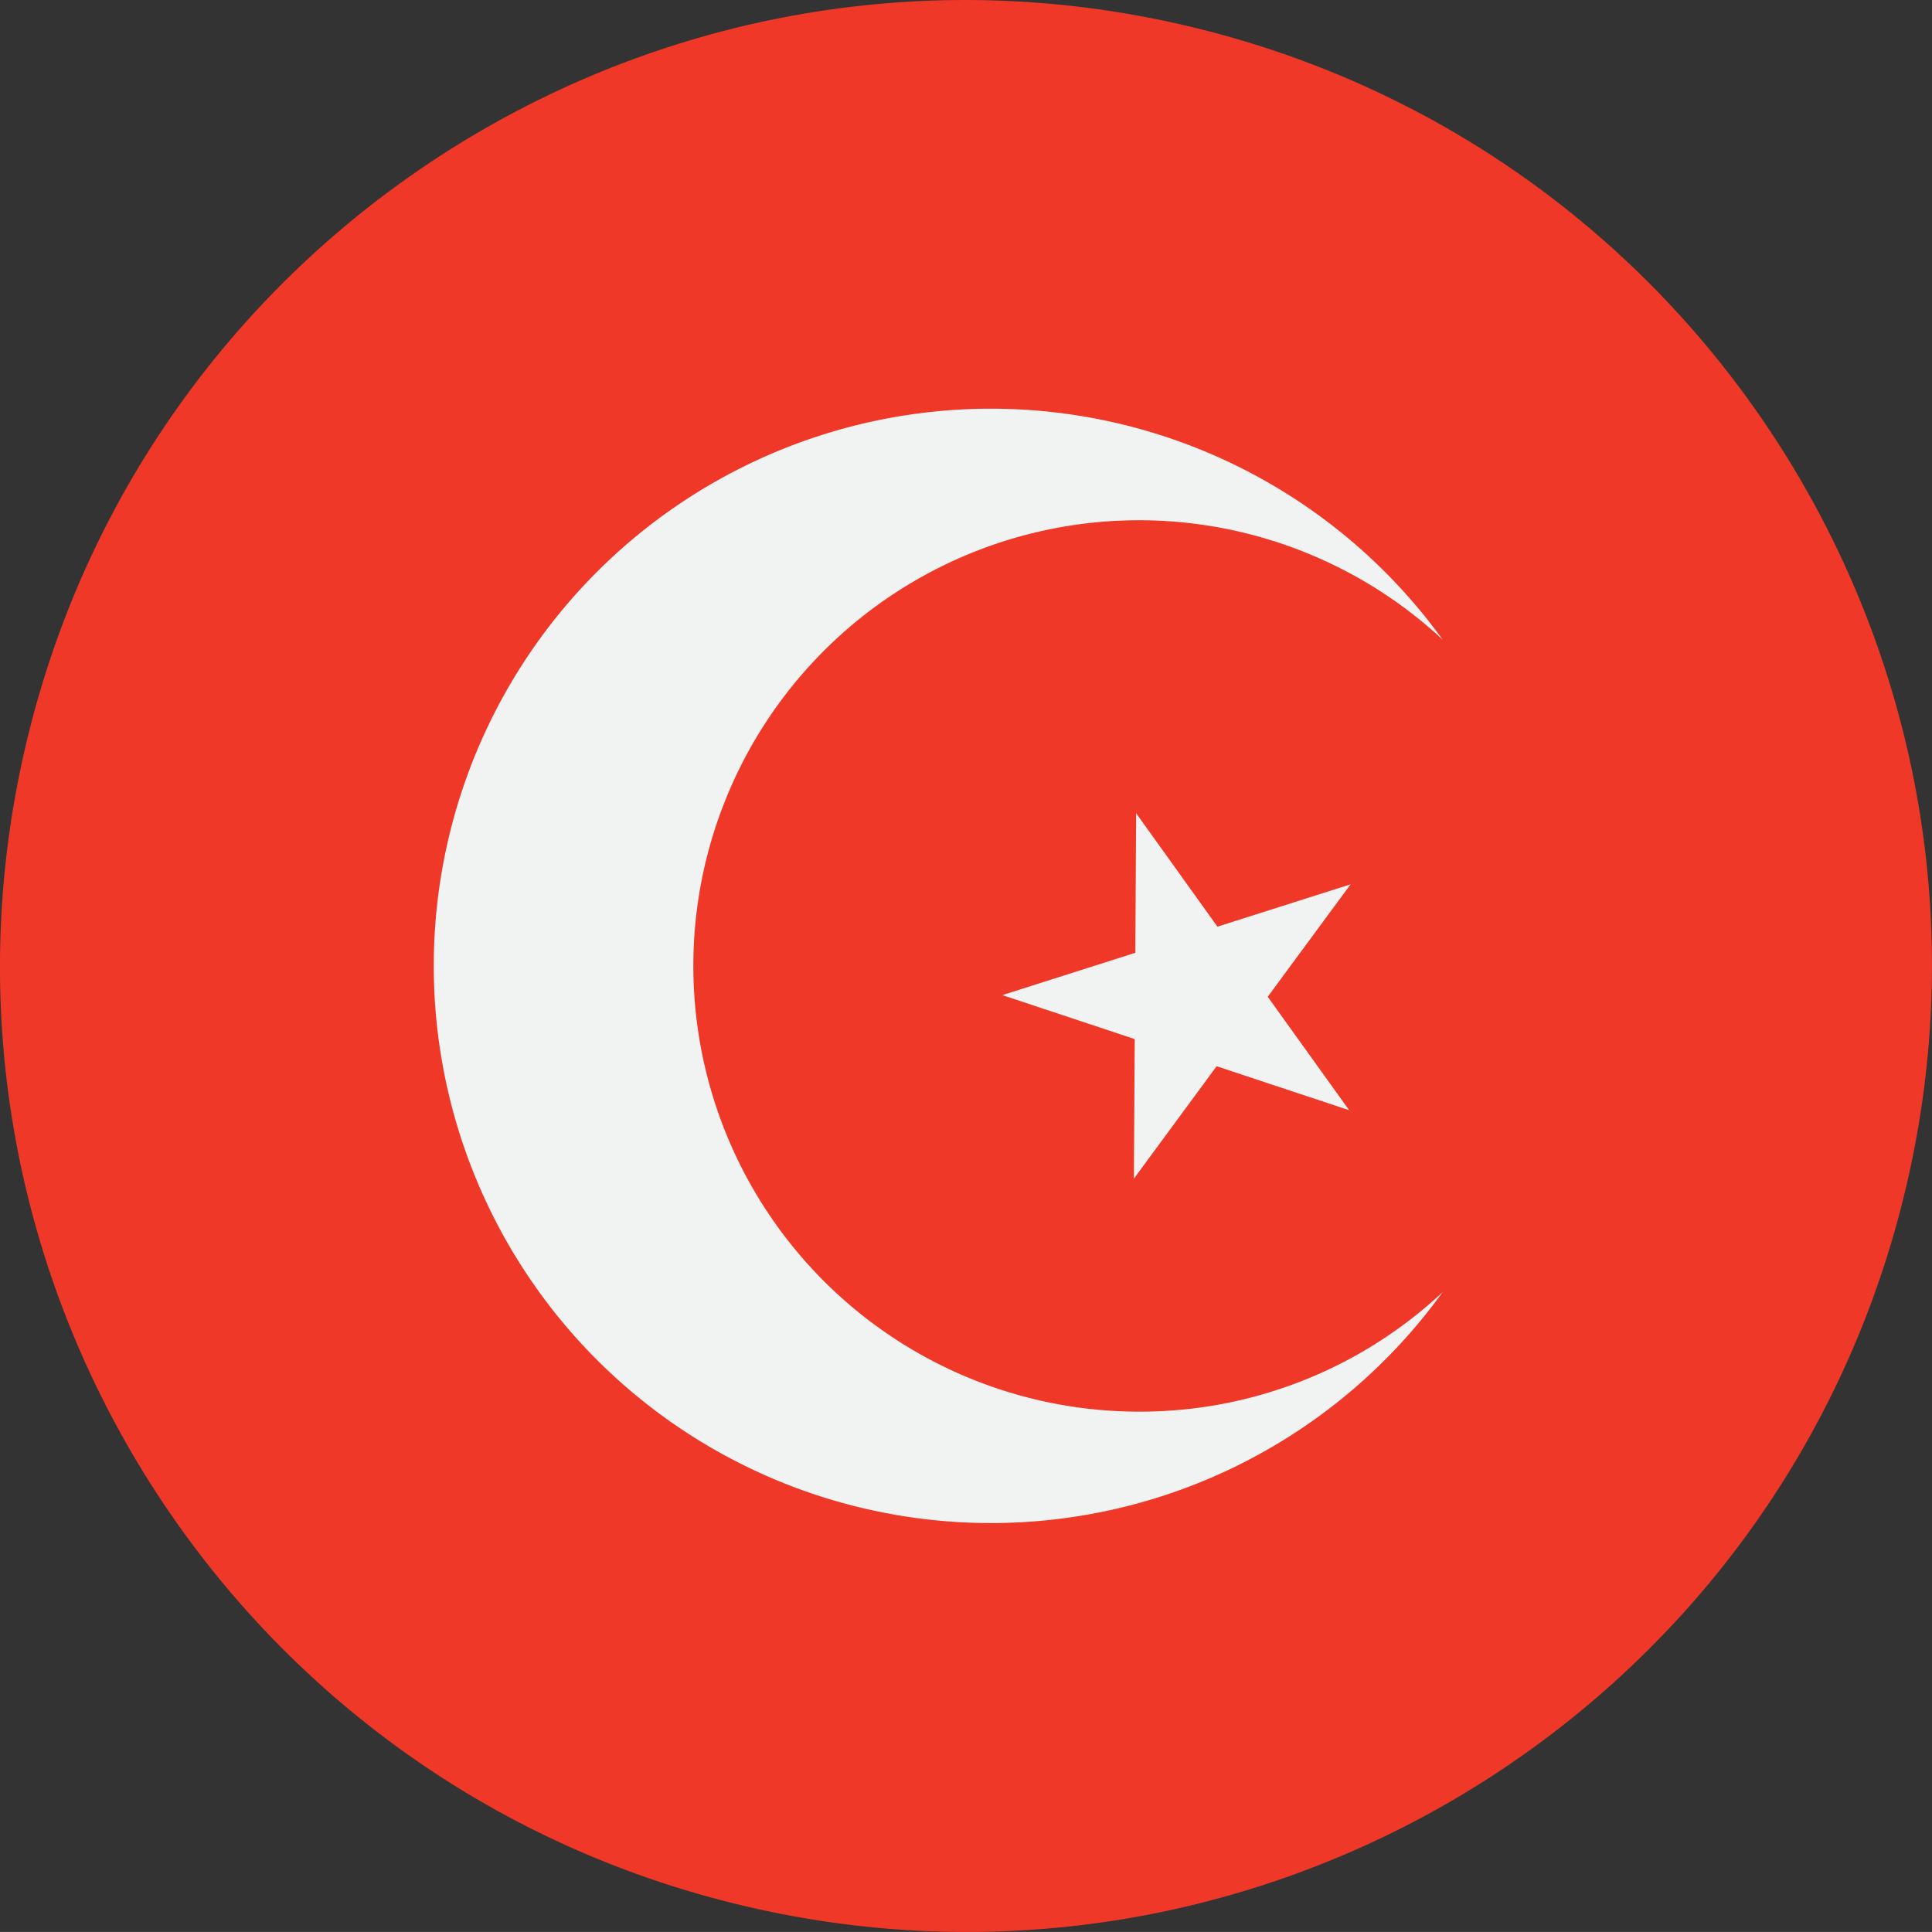 <svg xmlns="http://www.w3.org/2000/svg" viewBox="0 0 394.94 394.93"><rect x="0" y="0" width="394.94" height="394.93" fill="#333333" stroke="none"/><defs><style>.cls-1{fill:#ef3827;}.cls-2{fill:#f1f2f2;}</style></defs><title>turk</title><g id="Слой_2" data-name="Слой 2"><g id="Capa_1" data-name="Capa 1"><path class="cls-1" d="M5.83,150C32,44.17,139.06-20.36,244.9,5.83S415.3,139,389.11,244.89,255.89,415.3,150,389.1-20.38,255.88,5.83,150"/><path class="cls-2" d="M233,288.57a91.11,91.11,0,1,1,61.9-157.82,113.9,113.9,0,1,0,0,133.39A90.55,90.55,0,0,1,233,288.57"/><polygon class="cls-2" points="232.25 166.24 248.87 189.43 276.09 180.77 259.15 203.76 275.8 226.95 248.7 217.96 231.79 240.94 231.96 212.41 204.89 203.42 232.08 194.77 232.25 166.24"/></g></g></svg>